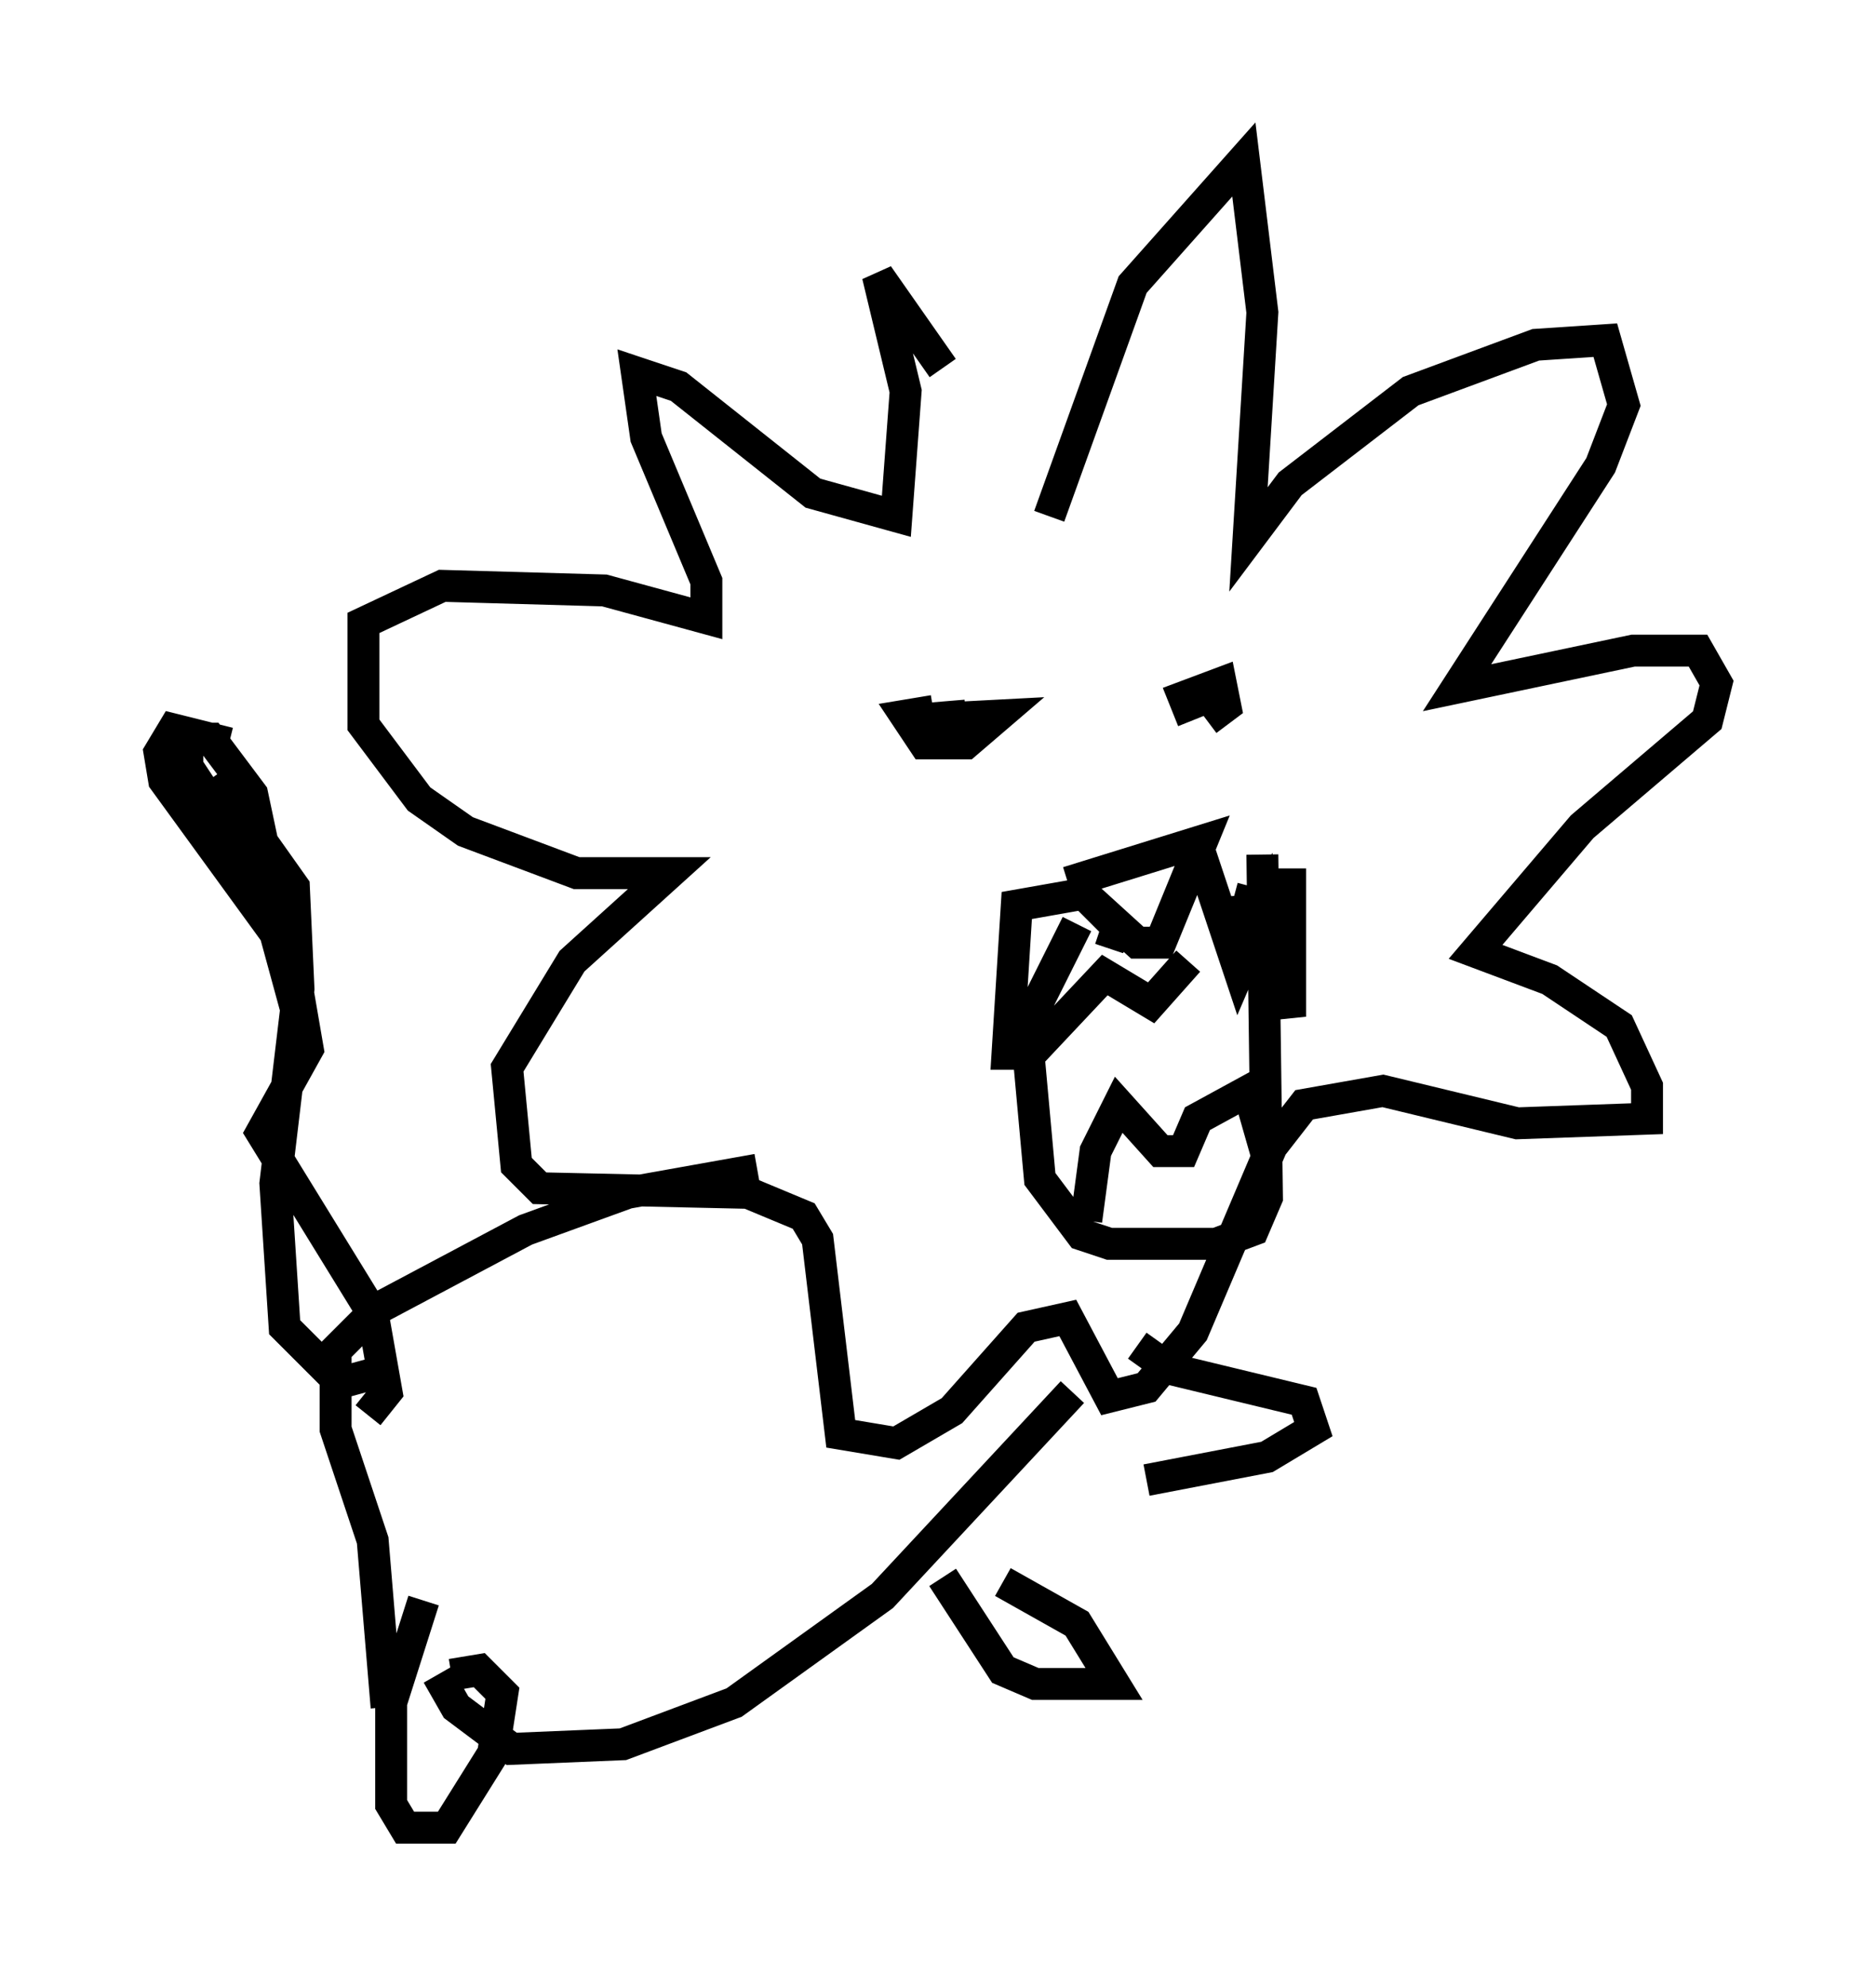<?xml version="1.0" encoding="utf-8" ?>
<svg baseProfile="full" height="62.29" version="1.1" width="58.804" xmlns="http://www.w3.org/2000/svg" xmlns:ev="http://www.w3.org/2001/xml-events" xmlns:xlink="http://www.w3.org/1999/xlink"><defs /><rect fill="white" height="62.29" width="58.804" x="0" y="0" /><path d="M33.469, 17.201 m-0.581, -1.017 l2.615, -7.263 3.486, -3.922 l0.581, 4.793 -0.436, 7.117 l1.307, -1.743 3.777, -2.905 l3.922, -1.453 2.179, -0.145 l0.581, 2.034 -0.726, 1.888 l-4.503, 6.972 5.52, -1.162 l2.034, 0.0 0.581, 1.017 l-0.291, 1.162 -3.922, 3.341 l-3.341, 3.922 2.324, 0.872 l2.179, 1.453 0.872, 1.888 l0.0, 1.017 -4.067, 0.145 l-4.212, -1.017 -2.469, 0.436 l-1.017, 1.307 -2.469, 5.81 l-1.453, 1.743 -1.162, 0.291 l-1.307, -2.469 -1.307, 0.291 l-2.324, 2.615 -1.743, 1.017 l-1.743, -0.291 -0.726, -6.101 l-0.436, -0.726 -1.743, -0.726 l-6.536, -0.145 -0.726, -0.726 l-0.291, -3.05 2.034, -3.341 l3.05, -2.76 -2.905, 0.0 l-3.486, -1.307 -1.453, -1.017 l-1.743, -2.324 0.0, -3.196 l2.469, -1.162 5.084, 0.145 l3.196, 0.872 0.0, -1.162 l-1.888, -4.503 -0.291, -2.034 l1.307, 0.436 4.212, 3.341 l2.615, 0.726 0.291, -3.922 l-0.872, -3.631 2.034, 2.905 m0.726, 10.894 l-1.743, 0.145 2.76, -0.145 l-1.017, 0.872 -1.307, 0.0 l-0.581, -0.872 0.872, -0.145 m8.134, 0.291 l-0.291, -0.726 1.162, -0.436 l0.145, 0.726 -0.581, 0.436 m-4.358, 5.084 l4.212, -1.307 -1.307, 3.196 l-0.726, 0.0 -1.598, -1.453 l1.307, 1.307 -0.872, -0.291 m-10.749, 7.553 l-4.067, 0.726 -3.196, 1.162 l-4.648, 2.469 -1.307, 1.307 l0.0, 2.469 1.162, 3.486 l0.436, 5.229 m21.497, -9.877 l-5.955, 6.391 -4.648, 3.341 l-3.486, 1.307 -3.486, 0.145 l-1.743, -1.307 -0.581, -1.017 m-1.453, -9.587 l-1.598, 0.436 -1.743, -1.743 l-0.291, -4.503 0.726, -6.101 l-0.145, -3.196 -2.469, -3.486 m0.436, -1.017 l-1.743, -0.436 -0.436, 0.726 l0.145, 0.872 3.486, 4.793 l0.872, 3.196 -1.598, -7.553 l-1.307, -1.743 -0.726, 0.0 l0.0, 0.872 3.05, 4.648 l0.726, 4.212 -1.453, 2.615 l3.486, 5.665 0.436, 2.469 l-0.581, 0.726 m19.899, 5.229 l2.324, 1.307 1.162, 1.888 l-2.469, 0.0 -1.017, -0.436 l-1.888, -2.905 m6.101, -7.263 l1.017, 0.726 4.212, 1.017 l0.291, 0.872 -1.453, 0.872 l-3.777, 0.726 m-1.598, -18.447 l-2.469, 0.436 -0.291, 4.648 l0.726, 0.0 2.324, -2.469 l1.453, 0.872 1.162, -1.307 m2.324, -3.341 l0.145, 10.749 -0.436, 1.017 l-1.162, 0.436 -3.341, 0.0 l-0.872, -0.291 -1.307, -1.743 l-0.436, -4.793 1.598, -3.196 m0.291, 9.296 l0.291, -2.179 0.726, -1.453 l1.307, 1.453 0.726, 0.0 l0.436, -1.017 1.598, -0.872 l0.581, 2.034 m-2.179, -9.732 l1.307, 3.922 0.872, -2.034 l0.726, 3.486 0.0, -4.648 m-1.888, 0.872 l0.145, 1.888 0.581, -2.179 m-26, 22.369 l-1.017, 3.196 0.0, 3.196 l0.436, 0.726 1.307, 0.0 l1.453, -2.324 0.291, -1.888 l-0.726, -0.726 -0.872, 0.145 " fill="none" stroke="black" stroke-width="1" /></svg>